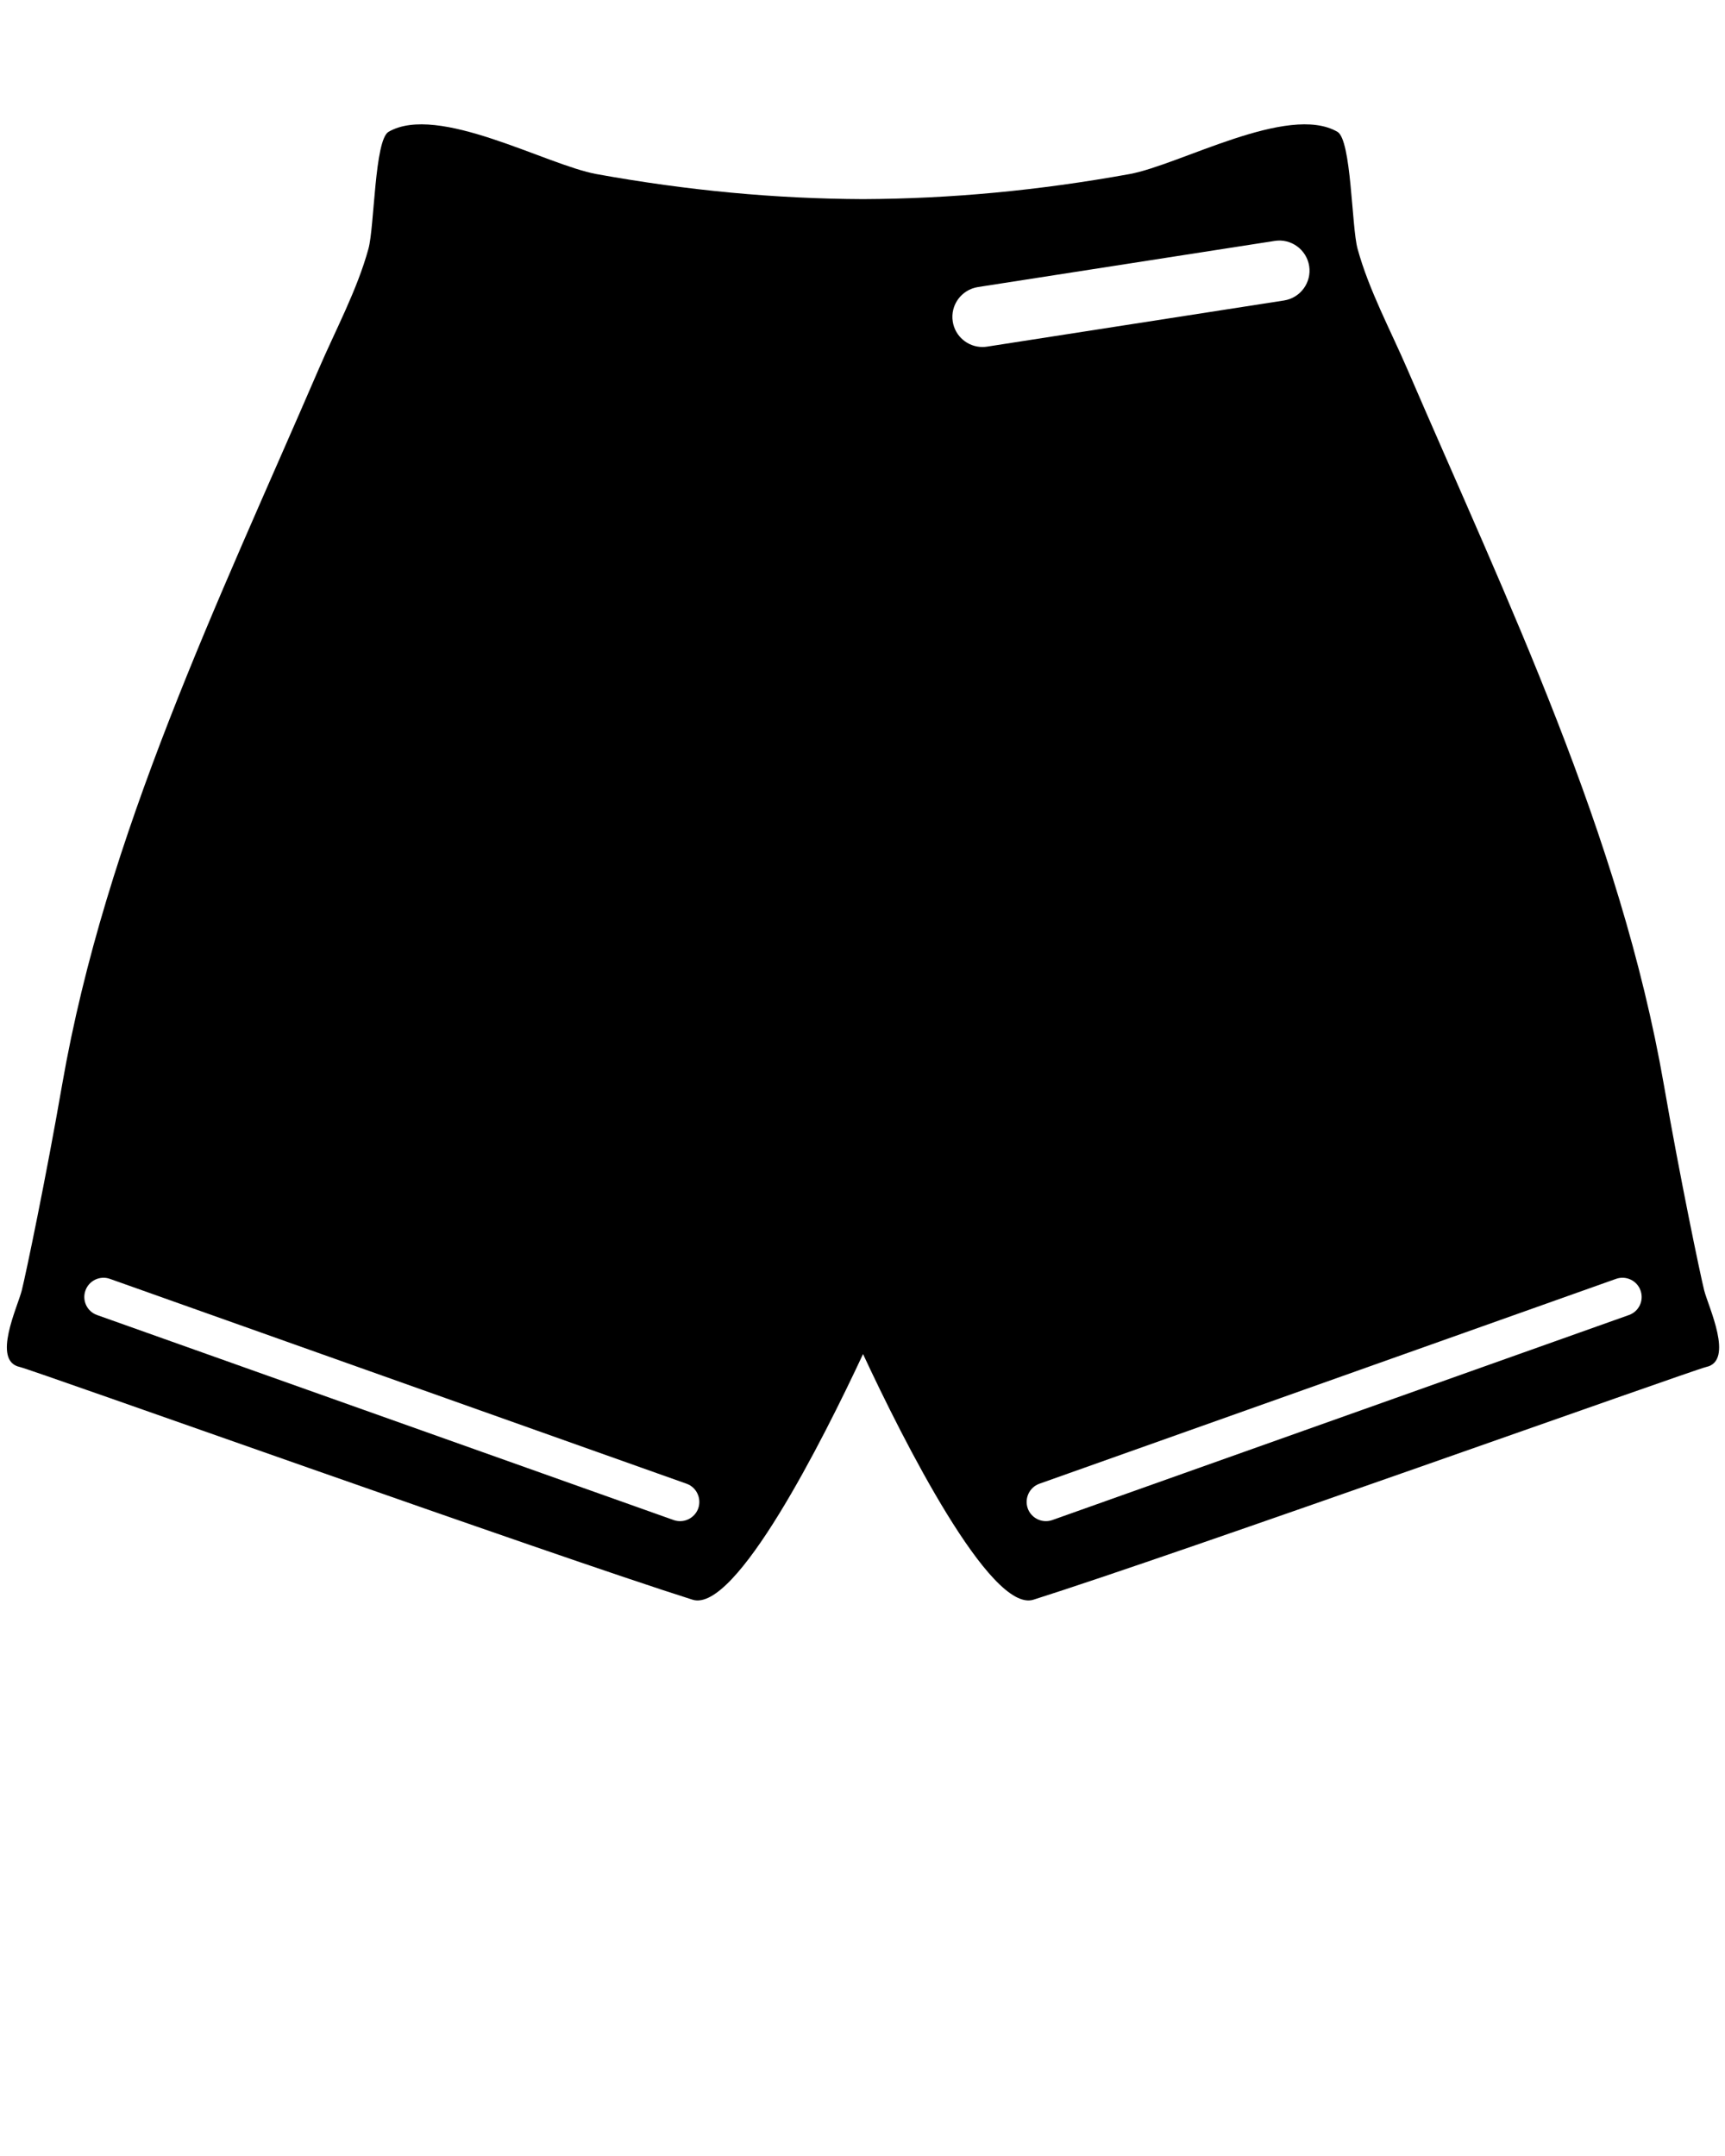 <svg xmlns="http://www.w3.org/2000/svg" xmlns:xlink="http://www.w3.org/1999/xlink" version="1.1" x="0px" y="0px" viewBox="0 0 100 125" enable-background="new 0 0 100 100" xml:space="preserve"><path fill="#000000" d="M98.794,74.816c-0.233-0.932-1.403-6.541-2.337-11.916C93.935,48.383,87.389,34.867,81.6,21.438  c-0.979-2.275-2.247-4.622-2.902-7.019c-0.349-1.284-0.349-6.303-1.166-6.777c-2.867-1.654-9.128,1.921-12.065,2.453  c-5.262,0.952-10.352,1.429-15.435,1.45c-5.088-0.021-10.178-0.498-15.443-1.45c-2.935-0.532-9.195-4.106-12.063-2.453  c-0.816,0.474-0.816,5.493-1.166,6.777c-0.655,2.397-1.924,4.744-2.901,7.019C12.667,34.867,6.122,48.383,3.6,62.9  c-0.932,5.375-2.103,10.984-2.338,11.916c-0.232,0.938-1.751,4.09-0.114,4.439c0.727,0.158,30.909,10.938,39,13.492  c2.497,0.789,7.559-9.26,9.883-14.242c2.32,4.982,7.384,15.031,9.878,14.242c8.091-2.555,38.271-13.334,39-13.492  C100.547,78.906,99.03,75.754,98.794,74.816z M40.479,87.449c-0.162,0.455-0.595,0.744-1.054,0.744  c-0.124,0-0.251-0.021-0.373-0.064L5.63,76.244c-0.584-0.205-0.884-0.842-0.677-1.422c0.202-0.576,0.842-0.883,1.42-0.676  l33.428,11.877C40.381,86.23,40.678,86.869,40.479,87.449z M57.223,20.097c-0.09,0.015-0.182,0.021-0.271,0.021  c-0.844,0-1.588-0.616-1.721-1.478c-0.149-0.953,0.506-1.845,1.46-1.997l17.206-2.676c0.953-0.149,1.846,0.506,1.997,1.457  c0.148,0.956-0.507,1.848-1.459,1.997L57.223,20.097z M94.427,76.244L61.005,88.129c-0.122,0.043-0.249,0.064-0.373,0.064  c-0.458,0-0.893-0.289-1.054-0.744c-0.2-0.58,0.097-1.219,0.678-1.426l33.427-11.877c0.58-0.207,1.221,0.1,1.421,0.676  C95.31,75.402,95.012,76.039,94.427,76.244z"/></svg>